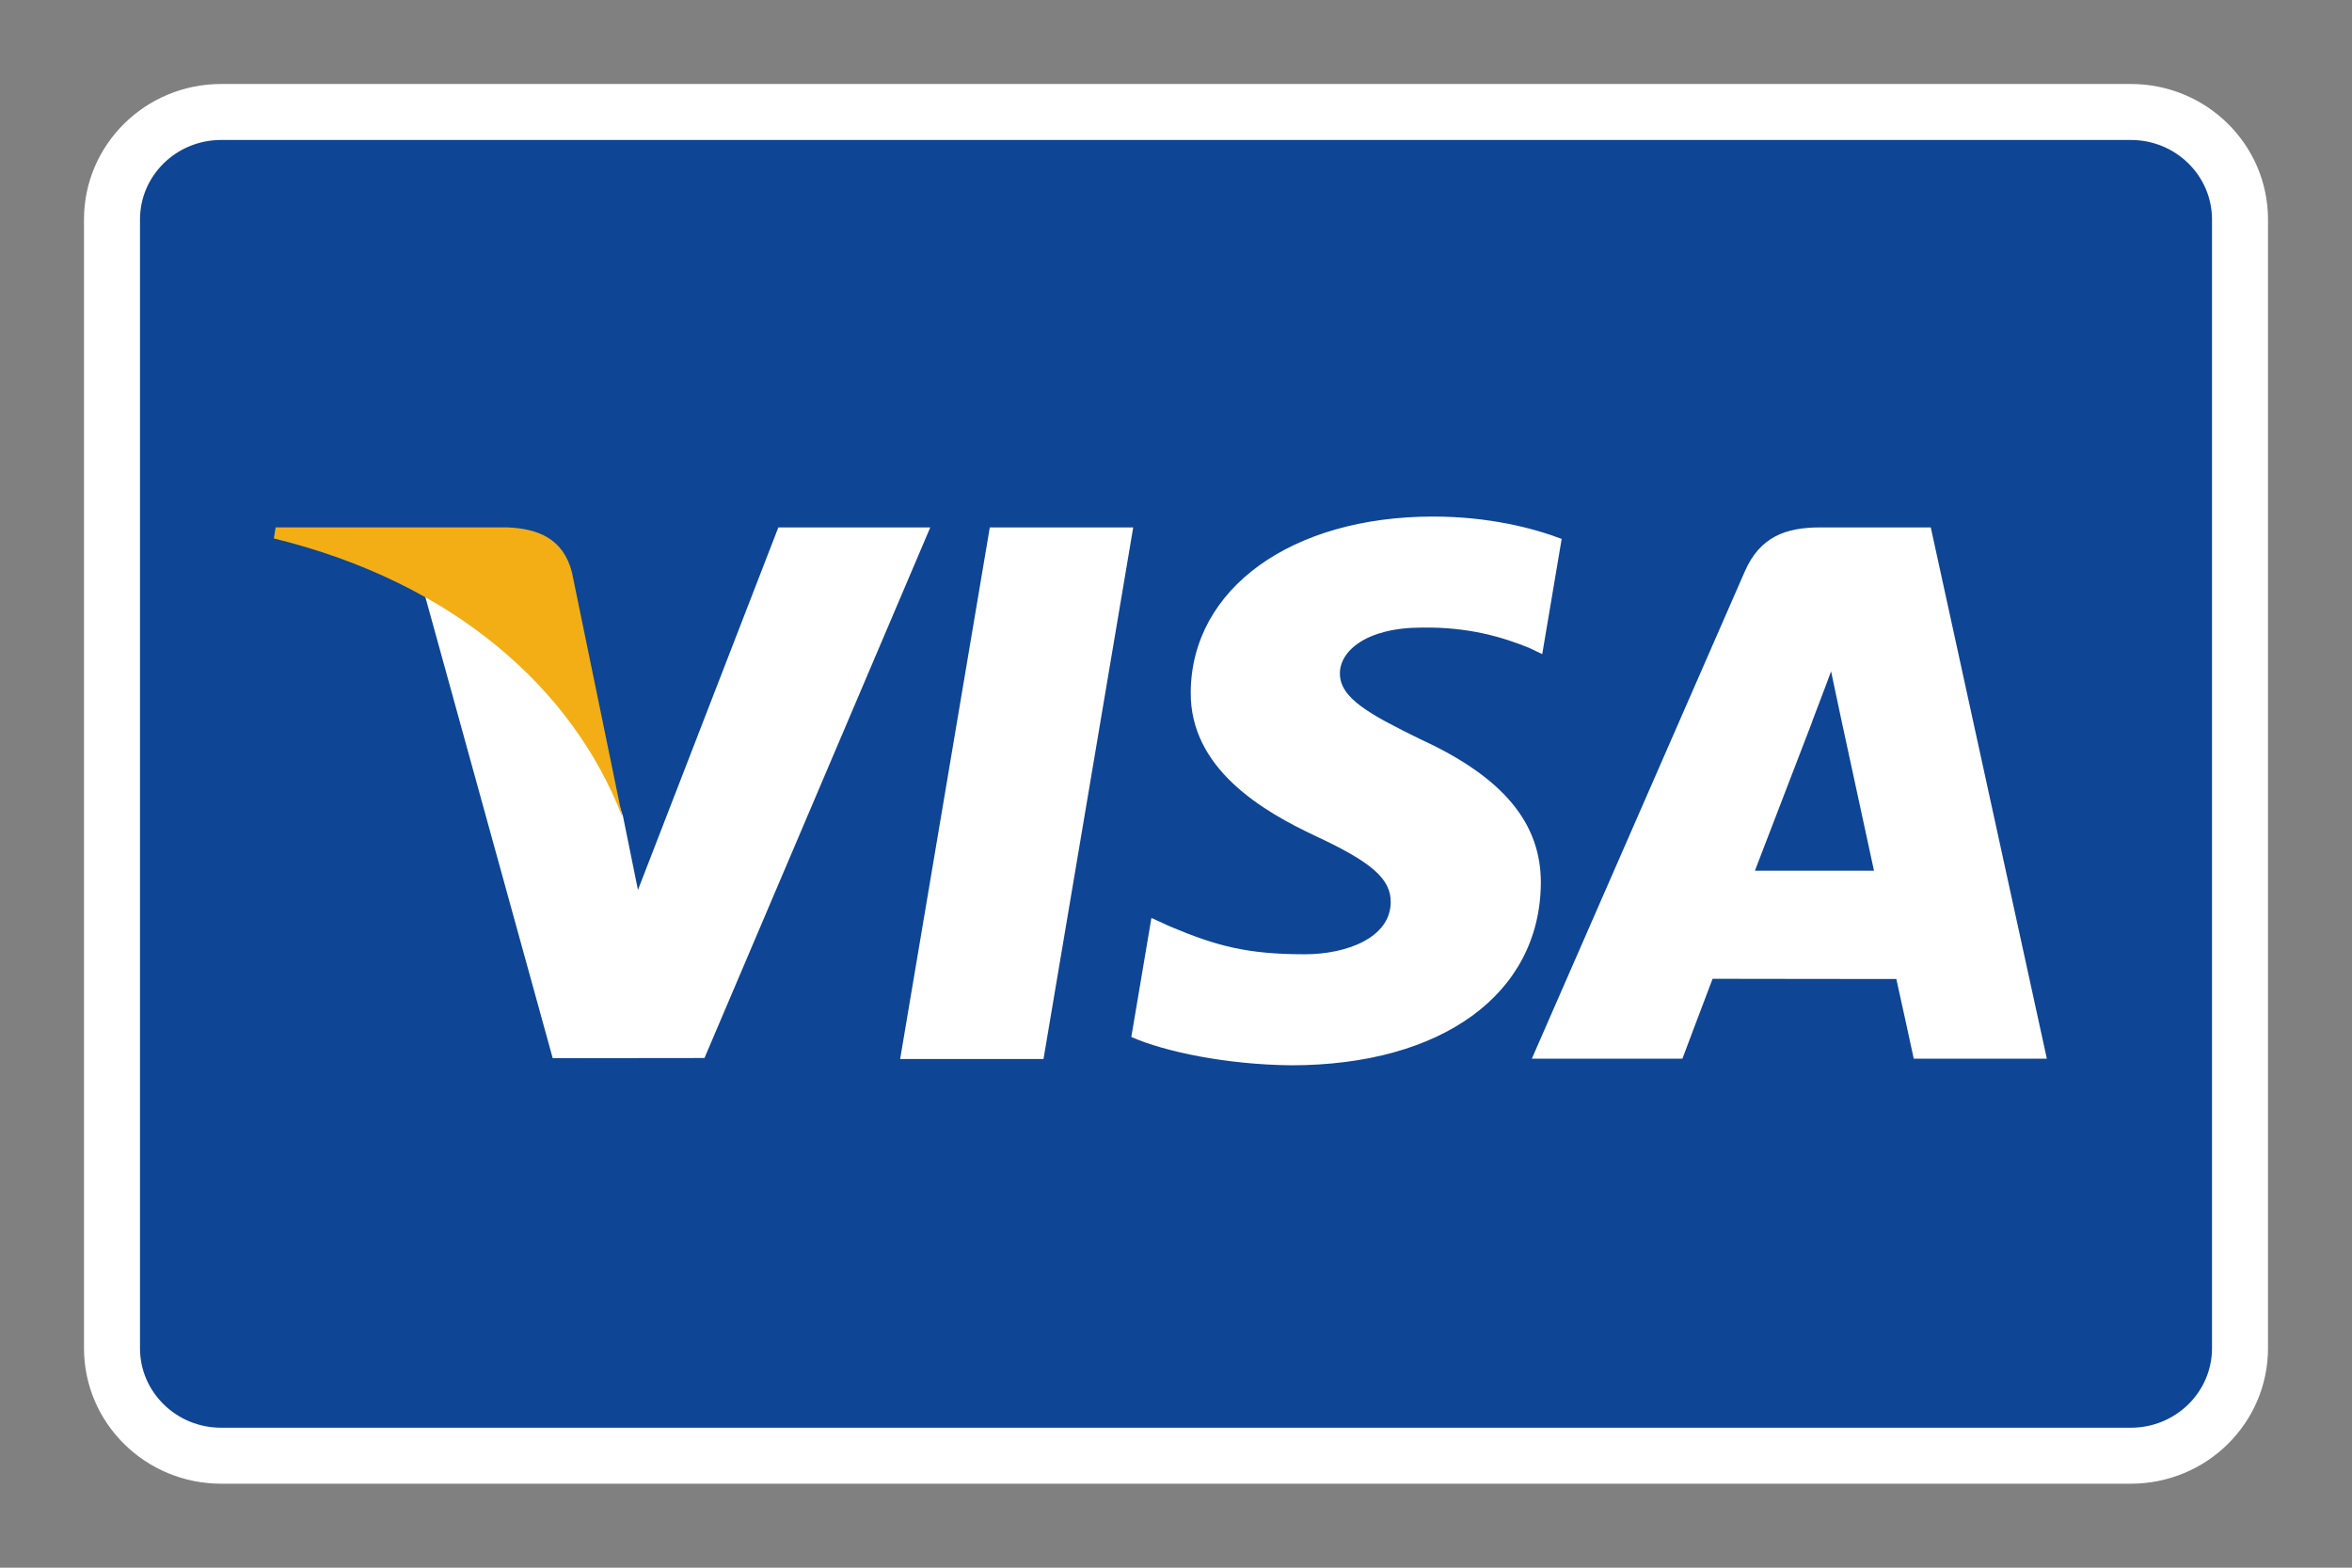 <svg width="42" height="28" viewBox="0 0 42 28" fill="none" xmlns="http://www.w3.org/2000/svg"><rect x="0" y="0" width="42" height="28" fill="#808080" stroke="none"/><path d="M3.949 2H38.051C39.128 2 40 2.86 40 3.92V24.08C40 25.14 39.128 26 38.051 26H3.949C2.872 26 2 25.14 2 24.08V3.92C2 2.86 2.872 2 3.949 2Z" fill="#0E4595" stroke="white"></path><path fill-rule="evenodd" clip-rule="evenodd" d="M27.887 9.625C27.38 9.432 26.584 9.226 25.591 9.226C23.061 9.226 21.278 10.514 21.263 12.359C21.248 13.724 22.535 14.485 23.507 14.939C24.504 15.405 24.839 15.701 24.834 16.117C24.828 16.753 24.038 17.044 23.302 17.044C22.277 17.044 21.732 16.9 20.891 16.546L20.561 16.395L20.202 18.521C20.8 18.786 21.906 19.015 23.055 19.027C25.747 19.027 27.495 17.754 27.515 15.783C27.524 14.703 26.842 13.881 25.364 13.203C24.469 12.764 23.921 12.471 23.927 12.026C23.927 11.631 24.391 11.209 25.393 11.209C26.231 11.196 26.837 11.381 27.31 11.573L27.54 11.683L27.887 9.625ZM16.074 18.915L17.675 9.42H20.236L18.634 18.915H16.074ZM32.499 9.42H34.478V9.419L36.551 18.909H34.174C34.174 18.909 33.939 17.819 33.863 17.486C33.665 17.486 32.84 17.485 32.064 17.484L32.063 17.484L32.061 17.484L32.056 17.484C31.368 17.483 30.72 17.482 30.582 17.482C30.483 17.739 30.043 18.909 30.043 18.909H27.354L31.157 10.207C31.427 9.589 31.886 9.42 32.499 9.42ZM31.338 15.551C31.549 15.004 32.358 12.897 32.358 12.897C32.351 12.909 32.398 12.784 32.464 12.612L32.464 12.612C32.536 12.423 32.63 12.177 32.698 11.991L32.871 12.809C32.871 12.809 33.361 15.076 33.464 15.551H31.338ZM11.392 15.895L13.899 9.42V9.42H16.612L12.58 18.897L9.87 18.9L7.577 10.596C9.203 11.419 10.658 13.062 11.125 14.579L11.392 15.895Z" fill="white"></path><path d="M9.052 9.419H4.922L4.89 9.617C8.103 10.403 10.229 12.302 11.111 14.584L10.213 10.221C10.058 9.62 9.609 9.44 9.052 9.419" fill="#F2AE14"></path></svg>